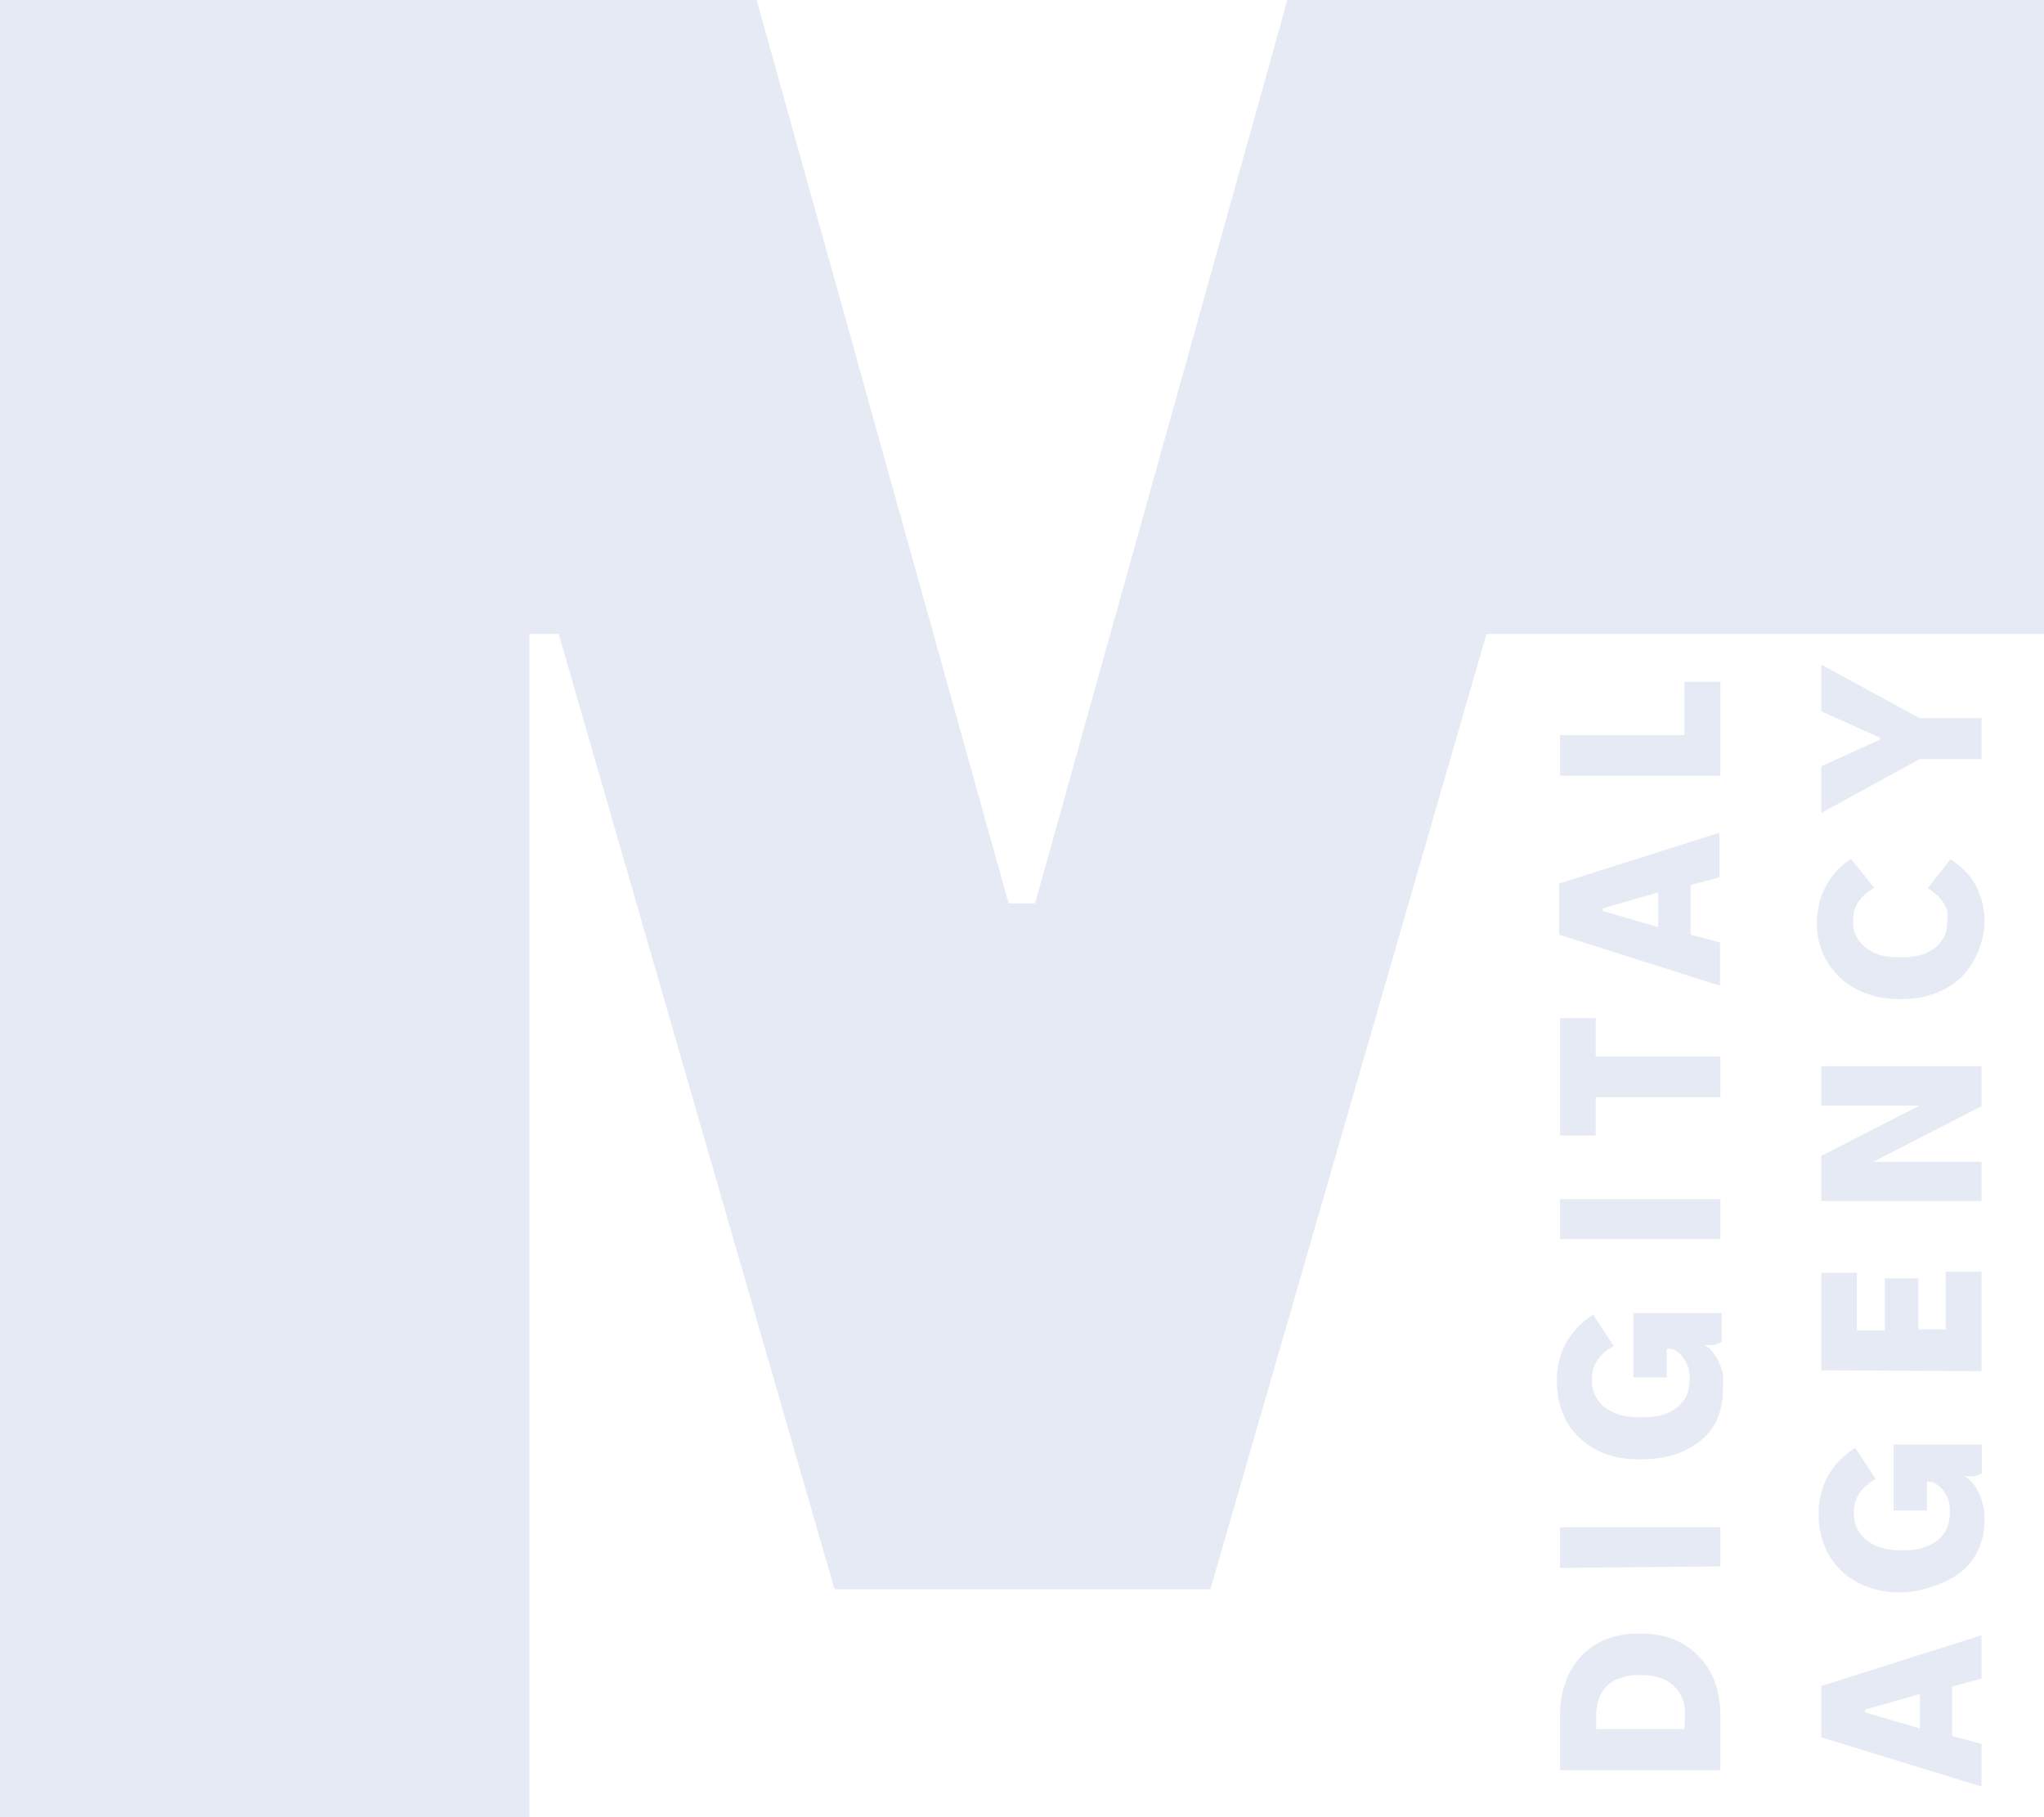<svg width="18" height="16" viewBox="0 0 18 16" fill="none" xmlns="http://www.w3.org/2000/svg">
<g clip-path="url(#clip0_1663_5552)">
<path d="M15.15 15.586V15.104C15.15 15.004 15.134 14.903 15.101 14.808C15.07 14.723 15.022 14.646 14.958 14.582C14.897 14.518 14.823 14.468 14.741 14.435C14.651 14.4 14.555 14.383 14.458 14.384H14.419C14.324 14.383 14.229 14.4 14.14 14.435C14.058 14.468 13.985 14.518 13.925 14.582C13.864 14.647 13.817 14.724 13.788 14.808C13.753 14.903 13.737 15.003 13.738 15.104V15.586H15.15ZM14.834 15.224H14.057V15.094C14.057 15.045 14.066 14.996 14.083 14.95C14.098 14.908 14.123 14.871 14.155 14.841C14.188 14.809 14.228 14.786 14.272 14.775C14.32 14.757 14.371 14.748 14.422 14.749H14.463C14.516 14.748 14.569 14.757 14.619 14.775C14.663 14.786 14.703 14.809 14.735 14.841C14.77 14.87 14.796 14.908 14.813 14.95C14.832 14.996 14.84 15.045 14.839 15.094L14.834 15.224Z" fill="#E6EAF4"/>
<path d="M15.15 13.792V13.447H13.738V13.805L15.15 13.792Z" fill="#E6EAF4"/>
<path d="M15.172 12.237V12.207C15.175 12.168 15.175 12.129 15.172 12.09C15.162 12.054 15.149 12.018 15.133 11.984C15.117 11.953 15.097 11.924 15.076 11.897C15.057 11.874 15.033 11.855 15.006 11.842C15.036 11.844 15.066 11.844 15.097 11.842C15.119 11.835 15.141 11.827 15.161 11.816V11.562H14.384V12.128H14.677V11.875H14.7C14.723 11.875 14.745 11.883 14.762 11.897C14.785 11.911 14.805 11.929 14.819 11.951C14.838 11.975 14.852 12.001 14.864 12.029C14.874 12.06 14.879 12.093 14.879 12.126V12.151C14.879 12.199 14.87 12.247 14.851 12.291C14.831 12.33 14.804 12.364 14.77 12.392C14.733 12.42 14.691 12.442 14.646 12.456C14.592 12.472 14.536 12.479 14.48 12.479H14.423C14.368 12.479 14.313 12.471 14.26 12.456C14.214 12.442 14.171 12.421 14.133 12.392C14.098 12.366 14.07 12.332 14.05 12.293C14.029 12.252 14.018 12.205 14.019 12.159V12.136C14.018 12.08 14.035 12.025 14.066 11.979C14.103 11.925 14.152 11.882 14.211 11.852L14.03 11.575C13.98 11.608 13.934 11.646 13.892 11.687C13.854 11.728 13.82 11.773 13.791 11.821C13.765 11.87 13.745 11.922 13.732 11.976C13.717 12.031 13.71 12.087 13.711 12.143V12.166C13.709 12.262 13.727 12.357 13.763 12.445C13.795 12.527 13.846 12.601 13.911 12.661C13.976 12.723 14.053 12.77 14.138 12.801C14.23 12.834 14.328 12.851 14.426 12.849H14.465C14.565 12.849 14.665 12.834 14.76 12.803C14.841 12.776 14.917 12.733 14.983 12.679C15.045 12.627 15.093 12.562 15.125 12.489C15.158 12.409 15.174 12.323 15.172 12.237Z" fill="#E6EAF4"/>
<path d="M15.15 10.91V10.558H13.738V10.91H15.15Z" fill="#E6EAF4"/>
<path d="M15.15 9.66V9.302H14.052V8.965H13.738V9.998H14.052V9.66H15.15Z" fill="#E6EAF4"/>
<path d="M15.147 8.679V8.299L14.758 8.195H14.712L14.116 8.022V7.997L14.702 7.829H14.751L15.142 7.725V7.332L13.73 7.779V8.23L15.147 8.679ZM14.888 8.342V7.669L14.603 7.779V8.233L14.888 8.342Z" fill="#E6EAF4"/>
<path d="M15.15 6.83V6.003H14.834V6.472H13.738V6.83H15.15Z" fill="#E6EAF4"/>
<path d="M17.45 15.73V15.355L17.067 15.251H17.02L16.425 15.078V15.053L17.01 14.886H17.059L17.45 14.779V14.398L16.039 14.845V15.297L17.45 15.73ZM17.191 15.396V14.716L16.907 14.822V15.279L17.191 15.396Z" fill="#E6EAF4"/>
<path d="M17.476 13.394V13.363C17.476 13.324 17.471 13.285 17.461 13.246C17.453 13.21 17.441 13.174 17.424 13.14C17.409 13.109 17.39 13.08 17.367 13.054C17.349 13.03 17.325 13.011 17.297 12.998C17.328 13 17.358 13 17.388 12.998C17.411 12.992 17.432 12.983 17.453 12.973V12.719H16.676V13.3H16.969V13.046H16.989C17.013 13.046 17.036 13.054 17.054 13.069C17.076 13.083 17.096 13.101 17.111 13.122C17.129 13.146 17.144 13.173 17.155 13.201C17.166 13.232 17.171 13.264 17.171 13.297V13.323C17.171 13.371 17.161 13.418 17.142 13.462C17.123 13.501 17.096 13.536 17.062 13.564C17.024 13.592 16.981 13.614 16.935 13.627C16.882 13.643 16.827 13.651 16.772 13.65H16.73C16.675 13.651 16.62 13.643 16.567 13.627C16.521 13.614 16.478 13.593 16.44 13.564C16.405 13.537 16.377 13.504 16.358 13.465C16.336 13.423 16.326 13.377 16.326 13.33V13.307C16.326 13.252 16.342 13.197 16.373 13.15C16.41 13.097 16.46 13.053 16.518 13.023L16.337 12.747C16.288 12.78 16.242 12.817 16.2 12.858C16.161 12.899 16.127 12.944 16.099 12.993C16.072 13.042 16.052 13.094 16.039 13.148C16.023 13.202 16.015 13.258 16.016 13.315V13.338C16.014 13.434 16.033 13.528 16.07 13.617C16.103 13.698 16.153 13.772 16.218 13.833C16.283 13.894 16.361 13.942 16.446 13.972C16.537 14.006 16.635 14.022 16.733 14.02H16.772C16.871 14.013 16.968 13.991 17.059 13.954C17.141 13.927 17.216 13.885 17.282 13.83C17.343 13.778 17.392 13.713 17.424 13.64C17.458 13.562 17.476 13.478 17.476 13.394Z" fill="#E6EAF4"/>
<path d="M17.45 12.073V11.197H17.134V11.705H16.894V11.256H16.598V11.715H16.352V11.207H16.039V12.065L17.45 12.073Z" fill="#E6EAF4"/>
<path d="M17.45 10.575V10.23H16.495L17.45 9.74V9.388H16.039V9.735H16.904L16.039 10.177V10.575H17.45Z" fill="#E6EAF4"/>
<path d="M17.476 8.119C17.477 8.063 17.471 8.007 17.458 7.952C17.444 7.899 17.425 7.849 17.401 7.799C17.376 7.752 17.344 7.708 17.305 7.67C17.267 7.63 17.224 7.595 17.176 7.566L16.977 7.82C17.003 7.837 17.028 7.856 17.052 7.876C17.074 7.896 17.094 7.918 17.111 7.942C17.125 7.966 17.137 7.992 17.148 8.018C17.151 8.046 17.151 8.075 17.148 8.104V8.119C17.148 8.163 17.14 8.206 17.122 8.246C17.102 8.284 17.074 8.317 17.041 8.345C17.005 8.374 16.962 8.396 16.917 8.408C16.864 8.422 16.809 8.429 16.754 8.429H16.715C16.66 8.429 16.605 8.422 16.552 8.408C16.507 8.394 16.465 8.371 16.428 8.342C16.393 8.316 16.366 8.282 16.347 8.243C16.327 8.205 16.317 8.162 16.319 8.119V8.101C16.318 8.043 16.335 7.985 16.368 7.936C16.404 7.887 16.451 7.847 16.505 7.817L16.301 7.563C16.254 7.593 16.211 7.628 16.174 7.668C16.138 7.708 16.106 7.752 16.081 7.799C16.053 7.847 16.033 7.898 16.021 7.952C16.008 8.007 16.001 8.063 16 8.119C15.996 8.255 16.035 8.388 16.112 8.501C16.189 8.613 16.3 8.699 16.43 8.746C16.521 8.78 16.618 8.797 16.715 8.797H16.754C16.852 8.797 16.95 8.78 17.041 8.746C17.125 8.716 17.202 8.669 17.267 8.609C17.33 8.546 17.38 8.472 17.414 8.391C17.453 8.305 17.474 8.213 17.476 8.119Z" fill="#E6EAF4"/>
<path d="M17.45 6.684V6.323H16.904L16.039 5.852V6.263L16.557 6.496V6.511L16.039 6.747V7.158L16.904 6.684H17.45Z" fill="#E6EAF4"/>
<path d="M0 16H4.661V5.582H4.92L7.349 13.993H10.659L13.09 5.582H18.01V0H11.337L9.115 7.954H8.882L6.663 0H0V16Z" fill="#E6EAF4"/>
</g>
<defs>
<clipPath id="clip0_1663_5552">
<rect width="18" height="16" fill="white"/>
</clipPath>
</defs>
</svg>
